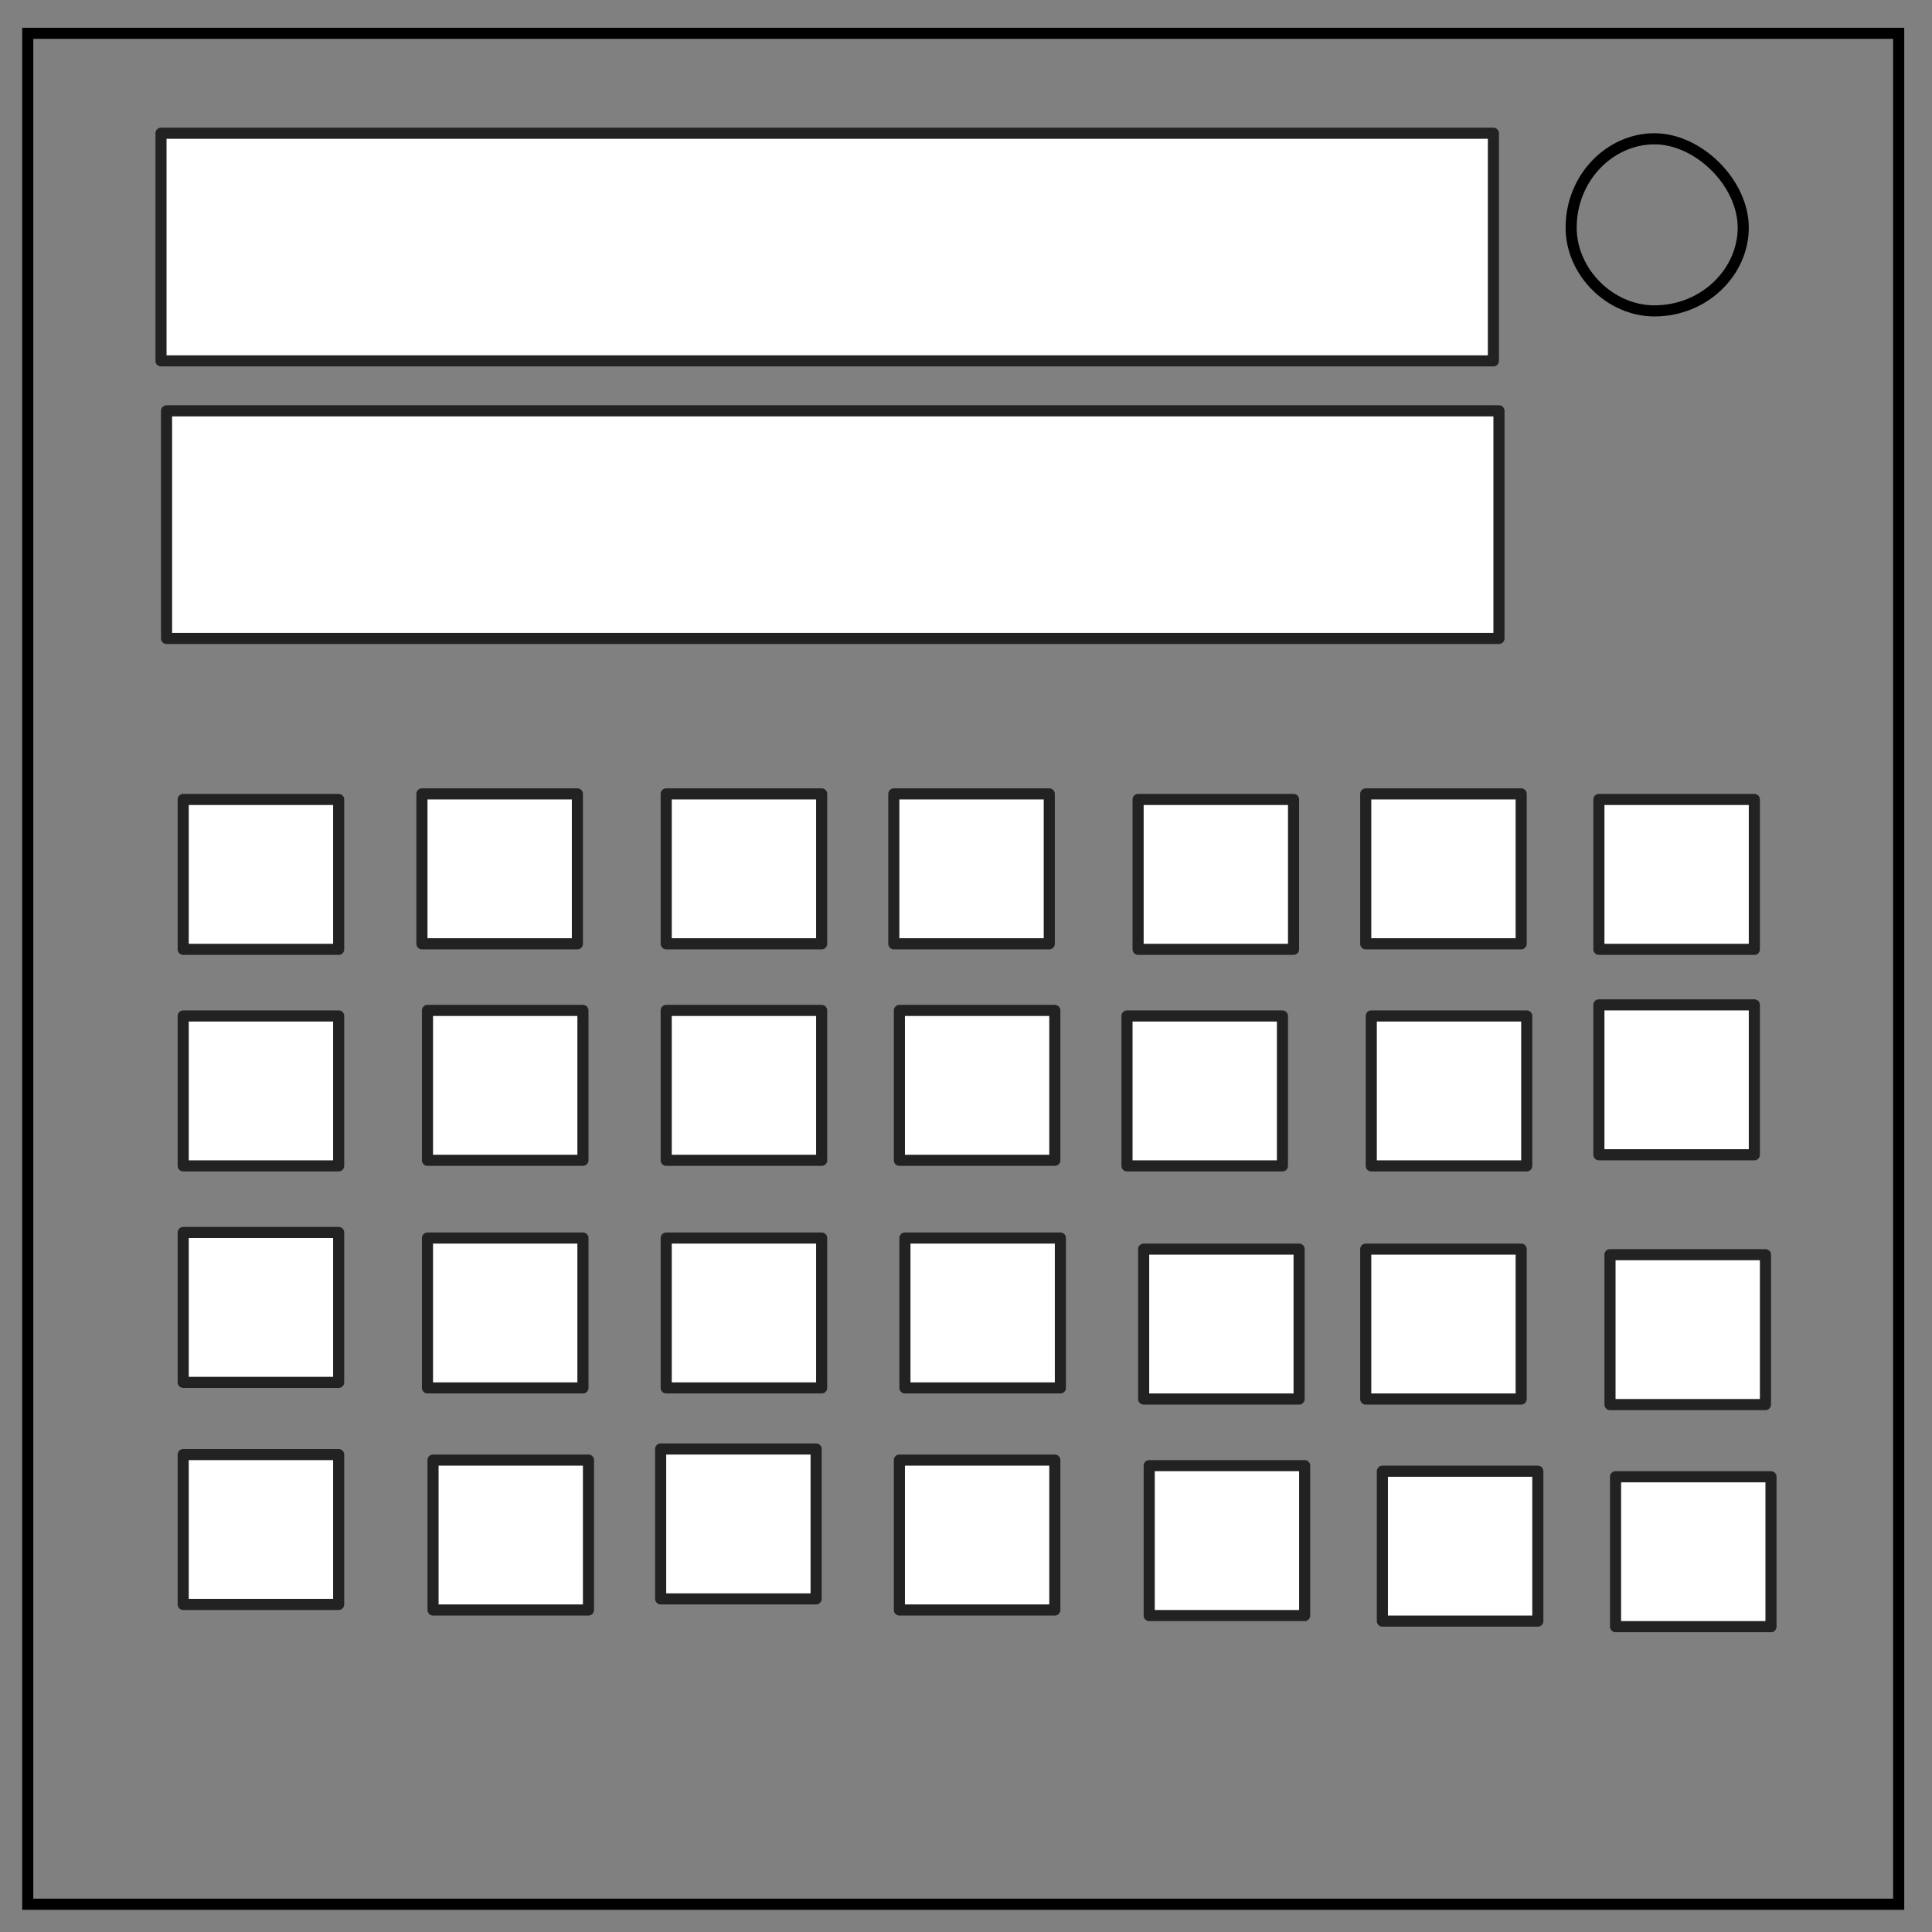 <svg xmlns="http://www.w3.org/2000/svg" fill="none" width="348" height="348"><rect width="100%" height="100%" fill="#808080" stroke="none"/><rect width="100%" height="100%"/><g class="currentLayer"><path d="M5 6h337v337H5z" stroke-width="2" stroke="#000"/><path fill="#fff" stroke="#222" stroke-width="2" stroke-linejoin="round" color="#fff" d="M76 143h28v27H76zM120 143h28v27h-28zM161 143h28v27h-28zM205 144h28v27h-28zM246 143h28v27h-28zM288 144h28v27h-28zM33 183h28v27H33zM162 182h28v27h-28zM163 223h28v27h-28zM162 263h28v27h-28zM203 183h28v27h-28zM206 225h28v27h-28zM207 264h28v27h-28zM246 225h28v27h-28zM288 181h28v27h-28zM290 226h28v27h-28zM291 266h28v27h-28zM249 265h28v27h-28zM247 183h28v27h-28zM33 222h28v27H33zM33 262h28v27H33zM77 182h28v27H77zM77 223h28v27H77zM119 261h28v27h-28zM78 263h28v27H78zM120 182h28v27h-28zM120 223h28v27h-28z"/><path d="M283 41c0-9 7-16 15-16 4 0 8 2 11 5s5 7 5 11c0 8-7 15-16 15-8 0-15-7-15-15z" stroke-width="2" stroke="#000"/><path fill="#fff" stroke="#222" stroke-width="2" stroke-linejoin="round" color="#fff" d="M29 24h240v41H29zM30 74h240v41H30zM33 144h28v27H33z"/></g></svg>